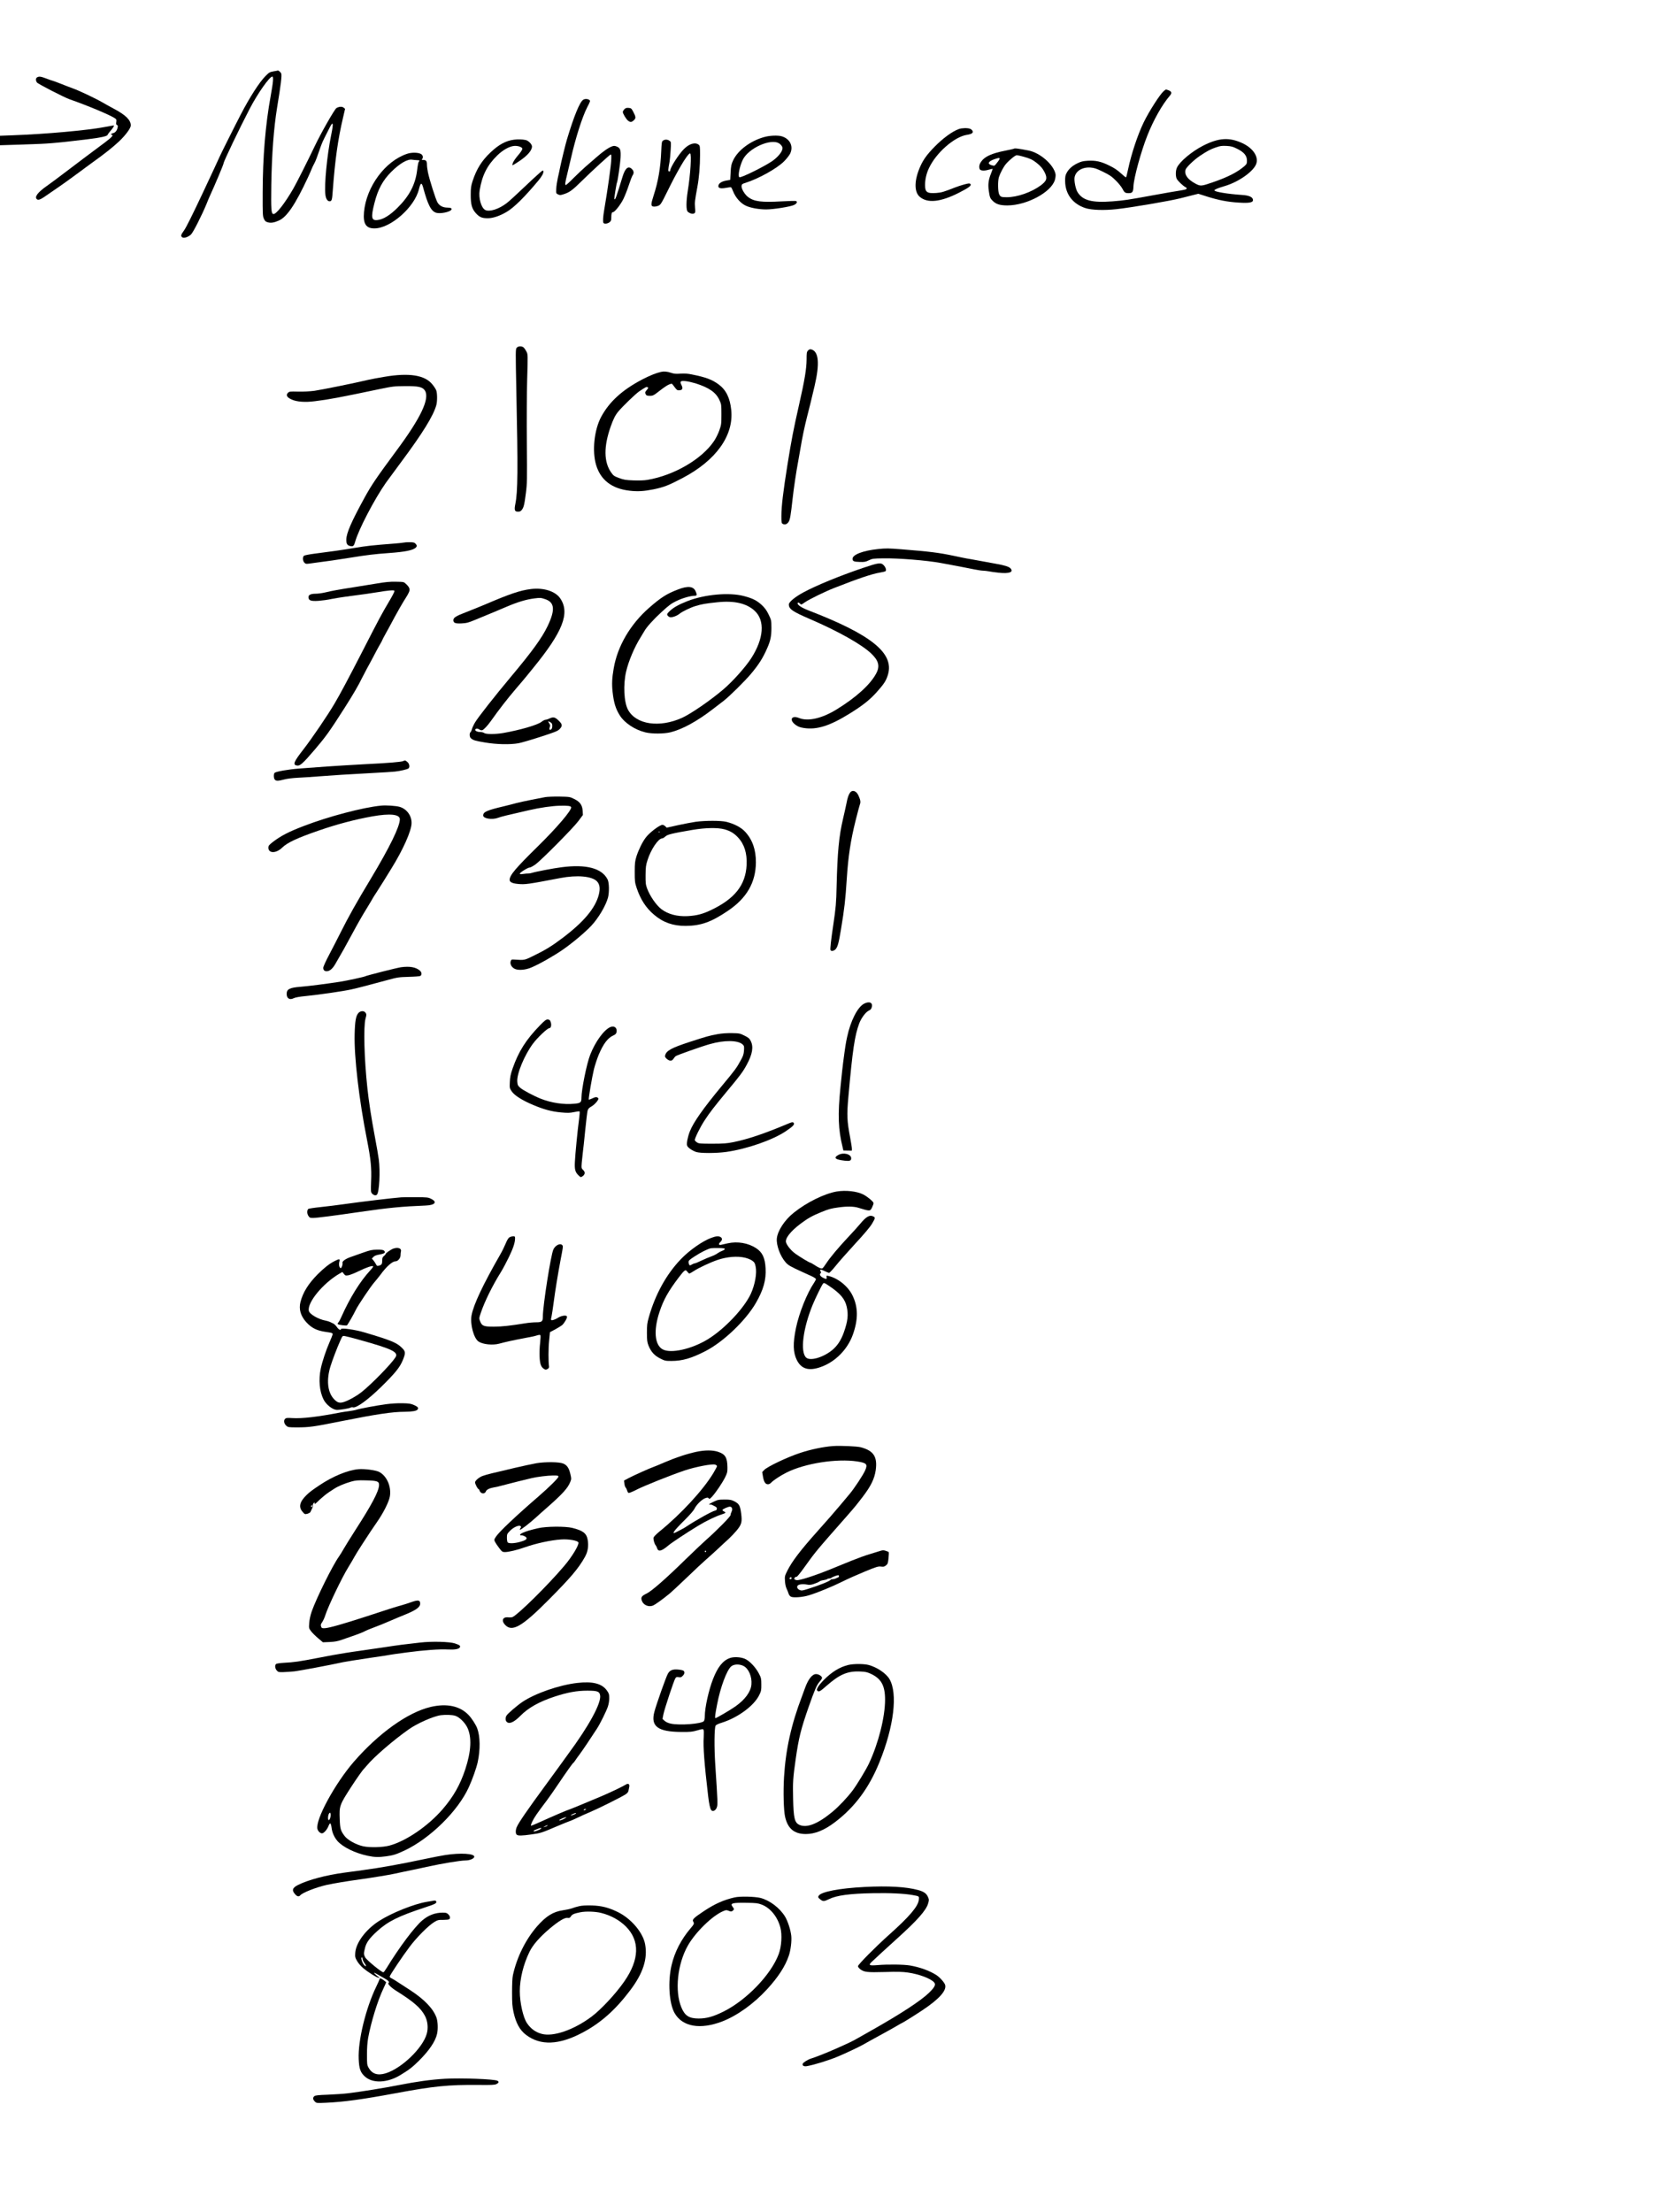 <?xml version="1.0" standalone="no"?>
<!DOCTYPE svg PUBLIC "-//W3C//DTD SVG 20010904//EN"
 "http://www.w3.org/TR/2001/REC-SVG-20010904/DTD/svg10.dtd">
<svg version="1.0" xmlns="http://www.w3.org/2000/svg"
 width="2448pt" height="3264pt" viewBox="0 0 2448 3264"
 preserveAspectRatio="xMidYMid meet">
<g transform="translate(0,3264) scale(0.1,-0.1)"
fill="#000000" stroke="none">
<path d="M4035 31587 c-55 -10 -65 -16 -120 -72 -88 -89 -229 -308 -360 -560
-73 -139 -315 -623 -315 -629 0 -3 -109 -236 -241 -518 -159 -338 -256 -533
-286 -572 -45 -61 -50 -81 -21 -99 24 -16 91 8 128 45 32 32 162 289 227 448
19 47 40 99 48 115 77 167 205 471 205 488 0 25 240 526 387 807 116 222 290
470 331 470 20 0 14 -77 -23 -281 -79 -431 -118 -908 -119 -1429 -1 -319 0
-349 18 -388 16 -34 26 -44 58 -52 46 -13 94 -5 163 26 118 51 243 237 428
634 24 52 50 111 57 130 7 19 24 53 36 75 20 35 38 83 101 265 8 25 30 74 48
110 19 36 48 96 67 133 64 132 74 106 34 -89 -60 -293 -102 -728 -85 -874 7
-63 31 -100 63 -100 31 1 37 20 46 156 34 458 77 762 152 1079 l30 129 -22 18
c-23 19 -68 16 -106 -7 -28 -18 -229 -370 -321 -564 -105 -220 -268 -543 -316
-626 -128 -221 -254 -381 -294 -373 -31 6 -35 68 -30 433 8 456 36 830 86
1140 55 332 72 472 61 500 -8 20 -41 48 -52 44 -2 -1 -30 -7 -63 -12z"/>
<path d="M548 31499 c-22 -12 -23 -47 -3 -76 15 -21 398 -218 480 -247 268
-94 598 -232 669 -280 25 -17 27 -23 22 -56 -5 -29 -2 -39 10 -44 12 -5 15
-14 10 -36 -9 -46 -34 -77 -66 -84 -28 -5 -43 -26 -20 -26 31 0 -3 -38 -102
-112 -62 -47 -201 -150 -308 -230 -107 -81 -251 -189 -320 -242 -69 -53 -173
-130 -231 -171 -134 -94 -184 -162 -144 -195 18 -15 47 -6 100 29 179 121 322
221 450 316 83 62 200 148 260 191 198 142 308 230 402 318 98 93 173 195 173
236 -1 79 -74 152 -247 244 -54 29 -131 71 -171 95 -104 60 -345 174 -432 205
-41 15 -125 47 -187 72 -61 24 -115 44 -120 44 -5 0 -44 14 -86 30 -83 32
-111 36 -139 19z"/>
<path d="M17171 31295 c-55 -47 -218 -301 -297 -465 -88 -184 -180 -460 -228
-688 -13 -63 -27 -116 -30 -119 -3 -3 -37 24 -76 60 -52 48 -99 79 -173 115
-123 60 -197 76 -316 70 -74 -5 -99 -11 -156 -39 -75 -37 -126 -83 -158 -144
-17 -32 -21 -57 -20 -120 2 -189 114 -336 301 -396 92 -29 274 -35 457 -15
214 23 793 122 945 161 30 8 101 26 158 40 l104 26 129 -41 c164 -52 300 -79
462 -89 167 -11 224 1 215 45 -7 39 -62 62 -166 68 -207 14 -402 46 -402 67 0
13 49 33 153 64 211 62 437 225 467 337 29 104 -55 223 -204 294 -196 92 -354
82 -586 -37 -165 -85 -341 -232 -383 -322 -21 -43 -22 -128 -3 -166 16 -30 90
-102 125 -120 44 -24 24 -38 -66 -51 -49 -7 -230 -38 -403 -70 -382 -70 -427
-77 -605 -91 -302 -23 -439 13 -515 136 -28 45 -52 164 -44 217 16 94 112 154
234 146 59 -5 87 -14 185 -62 97 -47 129 -69 189 -129 41 -40 85 -95 99 -123
28 -55 40 -64 91 -64 56 0 68 17 71 101 5 122 111 512 205 749 90 228 219 457
332 588 34 39 27 64 -23 81 -40 14 -32 15 -68 -14z m1086 -851 c100 -50 143
-102 143 -174 0 -43 -4 -51 -37 -81 -104 -90 -244 -162 -471 -240 -165 -57
-178 -58 -251 -19 -117 63 -166 130 -147 206 9 34 122 144 210 203 109 73 156
98 237 126 63 22 86 25 156 22 71 -4 94 -10 160 -43z"/>
<path d="M8607 31169 c-51 -30 -137 -239 -242 -589 -19 -62 -84 -328 -100
-409 -7 -36 -22 -107 -34 -157 -11 -50 -22 -122 -23 -159 -3 -68 -2 -70 26
-83 26 -13 36 -13 85 3 84 27 125 56 266 195 168 165 414 390 426 390 10 0 11
-8 9 -70 -3 -91 -51 -433 -105 -750 -17 -98 -21 -172 -11 -188 11 -19 61 -14
90 9 22 17 26 28 26 69 0 57 7 80 25 80 25 0 111 108 153 193 23 47 60 140 81
206 22 66 46 130 55 143 23 32 20 65 -9 93 -53 54 -100 16 -139 -113 -97 -317
-107 -344 -121 -330 -5 5 32 236 40 248 9 15 47 277 52 360 6 116 -3 145 -54
167 -32 13 -44 13 -73 3 -52 -19 -130 -73 -228 -159 -48 -42 -119 -103 -157
-136 -38 -33 -118 -108 -177 -167 -59 -60 -112 -108 -118 -108 -16 0 -12 32
19 158 16 64 41 171 56 237 66 294 167 610 238 749 49 94 50 99 32 112 -22 16
-63 18 -88 3z"/>
<path d="M9212 31027 c-12 -13 -22 -30 -22 -39 0 -24 49 -106 77 -128 34 -27
53 -25 86 6 33 30 31 49 -11 129 -25 46 -30 50 -67 53 -32 2 -45 -2 -63 -21z"/>
<path d="M1540 30765 c-258 -49 -861 -103 -1353 -121 l-187 -7 0 -70 0 -70
223 7 c394 13 420 14 557 25 74 6 189 18 255 26 66 8 181 21 255 30 187 22
291 45 297 64 3 9 16 27 28 41 48 55 77 100 64 99 -8 0 -70 -11 -139 -24z"/>
<path d="M14149 30736 c-97 -34 -237 -137 -360 -263 -107 -109 -161 -183 -206
-281 -93 -204 -98 -382 -11 -456 114 -98 306 -78 578 60 147 75 191 108 169
129 -12 12 -25 11 -89 -6 -41 -11 -102 -31 -135 -44 -165 -65 -204 -77 -276
-82 -140 -10 -169 10 -169 118 0 81 20 170 58 249 105 225 374 461 557 490 77
12 101 30 84 62 -6 10 -21 23 -35 28 -35 14 -122 12 -165 -4z"/>
<path d="M11285 30620 c-206 -54 -396 -195 -467 -346 -27 -58 -32 -82 -37
-177 l-6 -111 -63 -11 c-69 -13 -112 -44 -112 -82 0 -31 38 -39 116 -24 35 7
67 10 72 7 5 -3 17 -27 27 -53 38 -99 116 -187 199 -222 68 -30 190 -51 290
-51 109 0 360 40 413 66 41 20 54 48 28 58 -9 3 -105 1 -213 -5 -293 -17 -402
-3 -490 61 -51 37 -103 123 -100 165 3 27 9 32 58 47 195 62 465 212 570 318
36 36 76 87 89 113 53 109 -3 222 -128 257 -55 15 -168 11 -246 -10z m212 -96
c13 -8 30 -25 39 -39 13 -20 14 -30 4 -61 -16 -47 -79 -116 -150 -164 -126
-85 -459 -248 -480 -235 -25 15 2 156 49 255 81 172 414 323 538 244z"/>
<path d="M7585 30579 c-120 -15 -223 -71 -345 -186 -130 -122 -207 -244 -266
-423 -23 -72 -28 -102 -28 -200 -1 -146 17 -212 77 -277 53 -58 89 -73 175
-73 77 0 178 34 282 96 105 62 265 221 462 457 53 63 80 113 76 138 -3 21 -6
20 -55 -22 -29 -24 -137 -124 -240 -222 -103 -99 -213 -199 -245 -223 -116
-90 -256 -134 -318 -102 -60 32 -101 177 -82 291 36 220 111 368 258 512 79
78 172 132 244 141 55 7 123 -14 128 -39 2 -9 -16 -40 -40 -70 -70 -83 -96
-122 -104 -152 -8 -33 -10 -34 96 36 122 81 190 159 190 218 0 32 -53 87 -93
95 -51 11 -116 12 -172 5z"/>
<path d="M9784 30566 c-19 -14 -21 -28 -27 -158 -10 -244 -45 -447 -112 -652
-43 -132 -43 -160 1 -164 18 -2 48 4 68 12 33 14 44 30 134 213 97 195 110
219 200 378 61 106 121 187 135 182 24 -8 5 -312 -34 -552 -25 -157 -26 -286
-1 -308 30 -27 71 -38 94 -26 19 10 20 17 14 88 -6 76 -3 100 34 301 25 133
40 309 40 476 0 112 -2 133 -17 146 -51 44 -138 21 -219 -59 -77 -76 -204
-274 -204 -318 0 -8 -7 -15 -16 -15 -18 0 -17 23 6 145 5 28 12 104 16 171 7
119 7 121 -17 137 -29 21 -68 22 -95 3z"/>
<path d="M14959 30445 c-3 -2 -61 -15 -130 -29 -193 -38 -297 -85 -349 -158
-29 -39 -37 -78 -24 -112 9 -25 66 -30 129 -11 32 9 59 15 61 13 2 -2 -8 -32
-22 -66 -38 -95 -47 -159 -34 -253 14 -101 20 -116 62 -156 48 -47 107 -64
213 -64 287 1 648 195 701 377 9 33 13 67 9 87 -30 140 -228 313 -397 346
-153 30 -209 37 -219 26z m141 -116 c95 -26 134 -44 190 -87 63 -49 97 -89
126 -147 42 -87 30 -124 -61 -192 -136 -100 -345 -173 -499 -173 -80 0 -93 5
-112 42 -20 38 -22 199 -4 255 20 61 70 155 103 193 54 62 138 130 160 130 12
0 56 -9 97 -21z m-350 -30 c0 -6 -9 -23 -20 -37 -60 -78 -51 -72 -97 -60 -68
19 -52 56 37 88 64 22 80 24 80 9z"/>
<path d="M6008 30371 c-324 -107 -603 -485 -637 -861 -15 -171 29 -240 153
-240 238 0 592 311 657 576 25 101 41 108 63 27 70 -259 119 -352 195 -373 60
-16 192 10 219 43 18 21 -4 34 -58 34 -64 0 -116 27 -145 77 -26 45 -116 329
-140 441 -8 39 -15 90 -15 116 0 53 -13 69 -54 69 -23 0 -27 3 -18 12 20 20
14 56 -13 74 -38 25 -139 28 -207 5z m145 -94 c39 -1 44 -6 26 -24 -6 -6 -17
-62 -24 -124 -25 -210 -114 -381 -289 -554 -111 -110 -207 -170 -290 -181 -96
-14 -106 34 -51 249 51 203 123 336 248 461 123 123 239 191 307 180 19 -3 52
-6 73 -7z"/>
<path d="M7625 27510 c-18 -20 -18 -44 -6 -633 25 -1177 22 -1494 -15 -1674
-18 -90 -10 -113 41 -113 24 0 39 7 54 26 29 37 39 77 61 250 18 140 19 195
14 735 -3 325 -1 745 5 947 11 356 10 364 -10 403 -11 22 -29 49 -39 59 -27
27 -81 26 -105 0z"/>
<path d="M11923 27468 c-19 -21 -21 -35 -21 -133 -1 -136 -29 -307 -112 -671
-83 -367 -110 -507 -170 -879 -63 -393 -90 -617 -90 -757 0 -99 2 -108 21
-118 31 -17 65 -4 87 32 20 34 30 91 58 343 16 147 52 391 84 560 10 55 24
132 30 170 28 170 62 331 100 480 38 146 53 210 110 450 78 333 61 512 -50
540 -19 4 -31 0 -47 -17z"/>
<path d="M9755 27153 c-73 -16 -167 -54 -275 -110 -298 -156 -487 -328 -609
-553 -103 -192 -136 -505 -75 -710 66 -222 232 -350 494 -380 119 -14 207 -9
353 20 153 32 219 57 427 166 496 260 759 628 720 1005 -18 176 -75 294 -183
375 -98 73 -188 107 -397 149 -61 13 -109 16 -170 12 -69 -5 -96 -2 -140 13
-53 18 -102 23 -145 13z m505 -168 c203 -64 304 -134 356 -248 28 -60 29 -68
29 -212 0 -142 -2 -154 -31 -236 -17 -48 -51 -117 -77 -155 -178 -267 -588
-507 -982 -574 -43 -8 -124 -11 -205 -8 -118 4 -145 9 -215 35 -73 27 -83 34
-117 82 -109 155 -111 382 -7 677 39 110 67 167 110 219 65 79 257 264 313
302 97 64 102 67 120 60 16 -6 15 -10 -8 -38 -29 -34 -31 -42 -16 -70 8 -15
21 -19 60 -19 45 0 55 5 143 74 52 41 113 83 137 92 43 17 43 17 61 -7 60 -80
60 -80 98 -77 43 4 51 29 26 78 -27 52 -15 64 58 57 34 -3 100 -18 147 -32z"/>
<path d="M5670 27080 c-91 -15 -196 -35 -235 -44 -200 -48 -695 -148 -795
-162 -69 -9 -166 -14 -242 -12 -120 3 -129 2 -150 -19 -33 -34 -13 -68 59 -99
73 -33 197 -42 336 -24 207 25 367 55 947 177 202 42 225 45 385 46 200 2 262
-12 296 -67 72 -118 -61 -400 -418 -881 -300 -406 -371 -510 -476 -702 -194
-354 -267 -522 -267 -617 0 -59 14 -82 55 -92 45 -11 57 -2 75 61 49 178 284
629 455 873 22 31 119 163 215 292 329 442 485 695 529 855 15 56 14 179 -3
218 -7 18 -32 56 -55 84 -110 139 -343 176 -711 113z"/>
<path d="M5969 24636 c-2 -2 -69 -9 -149 -16 -334 -26 -391 -32 -593 -65 -214
-35 -326 -51 -585 -84 -78 -10 -149 -24 -157 -31 -22 -18 -19 -76 5 -100 24
-24 19 -24 150 -5 58 8 155 21 215 29 61 8 209 31 330 50 228 37 344 51 551
66 239 17 352 40 397 78 22 20 22 37 -3 62 -16 16 -33 20 -88 20 -38 0 -71 -2
-73 -4z"/>
<path d="M12955 24539 c-220 -23 -375 -82 -375 -144 0 -35 19 -44 105 -46 69
-3 88 1 135 24 52 25 66 27 215 29 216 4 637 -30 845 -68 162 -29 405 -76 497
-95 51 -10 108 -19 127 -19 19 0 56 -4 83 -9 26 -6 94 -15 150 -21 155 -17
225 9 174 64 -24 26 -88 46 -226 70 -49 9 -153 27 -230 42 -77 14 -162 30
-190 34 -27 5 -113 22 -190 39 -224 47 -355 63 -765 96 -201 16 -235 17 -355
4z"/>
<path d="M12730 24259 c-340 -115 -688 -258 -878 -361 -123 -67 -212 -141
-212 -176 0 -68 52 -104 314 -217 413 -178 755 -370 898 -504 113 -106 135
-188 78 -296 -87 -165 -295 -354 -588 -534 -215 -132 -420 -178 -551 -125
-113 46 -151 -30 -50 -102 34 -25 63 -36 120 -45 193 -30 385 31 682 216 188
117 290 198 391 310 110 123 141 170 168 259 96 317 -240 590 -1165 947 -102
39 -167 80 -167 105 0 18 15 18 34 -1 19 -20 16 -21 77 21 66 45 300 159 429
209 359 141 561 209 675 227 39 7 75 15 81 20 17 13 5 55 -26 88 -41 43 -74
39 -310 -41z"/>
<path d="M5555 24030 c-93 -15 -246 -40 -340 -55 -212 -33 -307 -50 -412 -75
-45 -11 -111 -20 -145 -20 -77 0 -111 -19 -106 -58 5 -43 39 -54 148 -47 52 4
136 15 185 26 50 10 140 25 200 33 263 34 426 58 502 71 46 9 117 18 158 22
65 5 75 4 75 -10 0 -9 -28 -65 -63 -124 -139 -237 -141 -240 -422 -788 -194
-377 -317 -608 -398 -745 -107 -181 -327 -504 -454 -669 -144 -185 -164 -230
-111 -244 52 -14 86 15 277 238 156 183 217 267 436 611 121 189 207 337 254
435 23 46 57 111 75 144 19 33 60 110 92 170 31 61 74 140 95 177 22 36 39 69
39 72 0 3 23 48 51 98 29 51 68 124 88 161 41 77 43 82 125 227 33 57 72 123
88 146 16 23 35 59 43 78 18 43 8 71 -45 121 -31 30 -33 30 -148 32 -90 2
-157 -5 -287 -27z"/>
<path d="M10000 23941 c-164 -63 -248 -117 -422 -269 -277 -243 -466 -565
-522 -892 -25 -143 -29 -230 -17 -345 18 -164 45 -252 107 -351 72 -113 224
-213 379 -250 96 -23 270 -22 366 1 174 42 393 161 629 343 52 40 124 95 160
123 83 64 311 290 399 394 119 142 179 236 245 389 45 102 59 172 59 293 -1
110 -1 113 -41 196 -31 64 -56 97 -101 140 -74 68 -136 99 -266 133 -216 57
-577 24 -831 -75 -128 -50 -206 -94 -262 -147 -38 -37 -42 -45 -33 -63 7 -11
23 -24 37 -27 30 -8 104 19 142 51 39 32 156 89 234 113 87 27 153 39 322 56
249 27 432 -15 552 -126 155 -143 135 -411 -51 -700 -86 -133 -277 -346 -414
-462 -192 -163 -475 -357 -606 -417 -335 -151 -679 -100 -798 119 -60 111 -73
370 -28 563 36 156 123 360 211 501 22 35 47 77 56 93 34 62 133 172 257 286
107 98 142 125 221 163 88 42 206 76 269 76 31 0 34 14 13 63 -32 78 -115 87
-266 28z"/>
<path d="M7835 23949 c-158 -19 -312 -71 -680 -229 -66 -28 -190 -78 -275
-111 -152 -58 -190 -82 -190 -119 0 -41 27 -52 119 -48 75 4 100 10 201 52
258 106 341 141 470 196 162 69 283 105 406 121 86 11 96 10 158 -11 141 -47
151 -157 37 -397 -85 -176 -224 -369 -545 -752 -232 -277 -480 -592 -527 -671
-21 -36 -41 -80 -45 -98 -4 -17 -13 -37 -20 -43 -20 -16 -17 -73 4 -91 34 -30
64 -39 209 -63 170 -29 370 -33 494 -11 42 8 188 50 325 95 217 70 254 85 282
114 45 47 42 72 -19 129 -54 51 -75 54 -143 22 -16 -8 -38 -14 -49 -14 -10 0
-37 -14 -58 -31 -58 -46 -314 -120 -563 -164 -116 -20 -255 -20 -282 0 -10 8
-37 15 -60 15 -44 0 -81 20 -70 38 10 16 37 15 63 -3 12 -9 29 -12 40 -8 24 8
78 67 128 137 116 164 239 323 362 467 76 89 152 178 168 199 17 20 57 70 90
111 442 541 548 814 402 1030 -71 105 -244 161 -432 138z m307 -1983 c13 -19
9 -73 -7 -86 -23 -19 -35 -4 -23 30 8 24 7 35 -6 55 -9 13 -16 27 -16 30 0 8
44 -16 52 -29z"/>
<path d="M5950 21411 c-24 -13 -224 -30 -560 -46 -173 -9 -432 -25 -575 -35
-143 -11 -325 -24 -405 -30 -149 -11 -334 -43 -357 -62 -18 -15 -16 -83 3
-102 20 -21 48 -20 136 3 44 12 127 22 208 26 74 3 216 13 316 21 207 16 396
28 784 49 151 8 300 17 330 21 74 8 182 33 197 46 22 18 15 67 -13 93 -29 27
-40 29 -64 16z"/>
<path d="M12542 20943 c-22 -32 -36 -74 -52 -158 -6 -33 -29 -134 -50 -225
-61 -258 -83 -495 -95 -995 -5 -246 -12 -320 -49 -570 -34 -225 -49 -362 -41
-374 11 -19 51 -12 73 12 32 34 48 91 81 292 52 313 66 439 86 750 21 328 57
565 129 854 30 119 59 229 65 244 13 33 8 64 -21 128 -31 71 -91 91 -126 42z"/>
<path d="M8045 20879 c-27 -6 -120 -24 -205 -40 -85 -17 -184 -38 -220 -48
-36 -10 -117 -31 -180 -46 -258 -61 -310 -84 -310 -137 0 -46 132 -67 220 -34
41 16 129 38 451 111 167 39 345 64 459 67 121 3 164 -3 168 -23 8 -44 -212
-302 -492 -577 -327 -321 -415 -425 -416 -493 0 -34 39 -53 123 -61 107 -10
144 -5 625 87 247 47 464 28 539 -47 43 -44 52 -106 29 -198 -51 -199 -222
-403 -536 -640 -155 -117 -252 -177 -429 -263 -134 -66 -132 -65 -281 -55 -41
3 -45 1 -54 -24 -14 -40 12 -90 60 -113 53 -25 158 -17 244 20 113 47 320 164
459 259 136 93 336 260 426 357 105 112 214 296 246 414 21 78 18 222 -5 268
-83 167 -316 229 -681 181 -121 -15 -384 -66 -440 -84 -16 -5 -39 -9 -50 -8
-11 1 -44 -2 -72 -6 -37 -6 -53 -4 -53 3 0 17 119 91 145 91 13 0 51 21 86 46
92 67 553 533 633 639 l67 90 -3 60 c-6 87 -39 134 -124 176 -66 33 -69 33
-223 36 -86 1 -178 -3 -206 -8z"/>
<path d="M5620 20753 c-260 -25 -775 -160 -1137 -300 -226 -86 -346 -149 -466
-243 -48 -38 -57 -50 -57 -77 0 -86 114 -87 203 0 78 76 224 144 547 255 269
93 533 162 785 207 262 46 405 31 405 -43 0 -106 -149 -412 -432 -883 -206
-342 -328 -558 -448 -799 -40 -80 -113 -221 -161 -313 -50 -93 -89 -180 -89
-196 0 -34 17 -51 50 -51 44 0 87 36 128 107 96 164 153 266 267 478 56 105
143 257 194 338 50 82 91 151 91 153 0 2 29 48 64 101 35 54 81 127 103 163
22 36 70 115 108 175 171 275 297 557 298 670 2 110 -71 209 -175 240 -55 16
-200 26 -278 18z"/>
<path d="M10267 20515 c-53 -8 -172 -30 -263 -50 l-166 -37 -22 21 c-12 12
-30 21 -40 21 -42 0 -193 -115 -248 -189 -50 -66 -105 -179 -136 -275 -22 -72
-26 -98 -26 -231 0 -139 2 -156 28 -235 57 -171 138 -296 258 -397 134 -114
280 -165 466 -164 226 2 377 56 624 223 277 187 409 417 412 713 1 186 -50
334 -157 451 -58 65 -162 119 -278 148 -80 20 -309 20 -452 1z m423 -111 c85
-24 141 -57 198 -118 95 -100 137 -234 129 -406 -14 -299 -175 -502 -530 -670
-124 -58 -206 -79 -340 -87 -154 -8 -290 28 -389 104 -75 58 -167 191 -209
303 -21 58 -24 80 -23 200 1 117 5 146 29 220 50 159 160 320 216 320 10 0 31
13 47 28 30 29 98 46 398 97 193 33 373 36 474 9z m-953 -40 c-3 -3 -12 -4
-19 -1 -8 3 -5 6 6 6 11 1 17 -2 13 -5z"/>
<path d="M5917 18369 c-58 -8 -507 -122 -526 -133 -15 -10 -277 -66 -373 -81
-222 -34 -459 -64 -580 -74 -165 -13 -208 -35 -208 -106 0 -66 44 -93 102 -64
26 13 85 24 190 34 191 19 541 70 659 96 92 20 284 70 544 141 139 38 161 41
303 45 85 2 162 8 173 13 26 14 24 52 -3 77 -59 53 -150 70 -281 52z"/>
<path d="M12748 17830 c-94 -50 -198 -254 -248 -490 -19 -86 -28 -142 -59
-380 -6 -41 -23 -199 -38 -350 -43 -421 -35 -631 31 -899 l11 -46 63 -1 62 -1
0 31 c0 17 -12 90 -25 161 -47 248 -51 330 -26 605 62 696 93 901 160 1081 30
79 95 166 139 187 29 13 39 25 46 54 17 67 -38 89 -116 48z"/>
<path d="M5290 17695 c-38 -41 -52 -115 -57 -315 -9 -329 65 -966 181 -1550
57 -291 71 -423 62 -621 -5 -141 -4 -159 12 -177 24 -28 57 -36 74 -18 35 35
51 345 27 521 -5 44 -32 197 -59 341 -49 259 -89 518 -109 709 -47 435 -59
907 -28 1024 16 58 16 66 2 87 -21 33 -73 33 -105 -1z"/>
<path d="M7969 17513 c-206 -211 -317 -386 -405 -638 -30 -87 -38 -128 -41
-200 -4 -88 -4 -91 29 -139 40 -59 155 -132 318 -200 154 -65 268 -96 407
-109 103 -9 132 -8 195 5 40 9 76 13 80 10 4 -4 1 -54 -7 -112 -21 -151 -57
-519 -62 -631 -6 -114 4 -152 52 -199 33 -32 35 -33 59 -16 40 26 44 63 11 93
-26 25 -27 28 -21 107 4 44 11 113 16 151 6 39 21 185 35 325 14 140 30 271
35 291 8 30 21 43 60 66 44 25 100 89 100 113 0 5 -8 14 -18 19 -14 7 -32 4
-69 -14 -28 -13 -53 -22 -55 -19 -7 7 48 334 76 448 15 60 47 157 71 215 68
161 134 247 212 282 29 12 44 26 49 44 17 66 -28 107 -90 81 -93 -39 -221
-214 -297 -408 -51 -129 -129 -514 -129 -634 0 -70 -13 -81 -107 -89 -154 -15
-336 12 -493 74 -99 39 -262 125 -303 161 -36 32 -40 42 -44 90 -10 114 104
390 231 561 64 87 214 229 241 229 25 0 36 45 22 87 -10 32 -17 38 -42 41 -26
2 -41 -9 -116 -85z"/>
<path d="M10585 17381 c-120 -22 -165 -35 -405 -113 -273 -89 -348 -130 -365
-199 -5 -21 0 -31 25 -53 41 -34 75 -34 97 2 10 15 25 32 33 39 19 15 383 144
505 178 214 61 415 59 484 -6 21 -20 23 -28 19 -90 -4 -55 -13 -81 -47 -142
-61 -113 -83 -143 -282 -382 -272 -328 -417 -534 -469 -666 -33 -84 -52 -182
-41 -212 12 -30 67 -69 131 -93 60 -21 295 -21 447 0 304 43 683 175 876 304
112 75 139 105 116 127 -12 12 -26 9 -99 -22 -336 -141 -580 -223 -790 -265
-96 -19 -148 -23 -310 -23 -172 0 -199 2 -223 18 -16 10 -31 25 -34 33 -7 20
74 186 143 292 76 117 147 208 335 435 188 225 233 285 288 388 84 155 102
263 59 349 -19 38 -34 51 -93 80 -66 33 -75 35 -185 37 -77 1 -148 -4 -215
-16z"/>
<path d="M12368 15598 c-72 -42 -44 -67 94 -83 77 -9 98 -1 98 35 0 63 -116
92 -192 48z"/>
<path d="M12347 15060 c-181 -31 -442 -159 -633 -312 -135 -107 -239 -265
-251 -380 -10 -99 50 -263 129 -352 38 -44 71 -63 258 -148 30 -14 85 -39 123
-56 37 -17 67 -37 67 -44 0 -7 -12 -31 -26 -52 -105 -154 -223 -448 -269 -671
-47 -228 -43 -360 14 -474 66 -130 176 -162 348 -102 217 75 400 260 479 483
79 223 77 404 -7 575 -66 136 -217 257 -359 288 -25 6 -27 4 -23 -19 6 -32 -5
-33 -57 -6 -39 20 -53 51 -30 65 7 4 6 13 -1 26 -17 33 -2 35 57 6 30 -15 61
-27 68 -27 8 0 49 44 93 98 43 55 172 201 288 327 138 149 224 252 252 299 48
81 50 91 24 106 -57 30 -106 4 -200 -109 -33 -40 -114 -130 -180 -199 -143
-153 -264 -297 -321 -385 -23 -36 -48 -68 -56 -71 -18 -7 -54 9 -119 52 -27
17 -53 32 -58 32 -13 0 -143 78 -214 128 -62 43 -123 114 -143 167 -22 57 60
164 212 279 108 81 175 119 311 174 102 42 143 53 247 67 125 18 228 16 293
-4 175 -54 177 -54 205 4 12 25 22 53 22 63 0 22 -89 96 -153 129 -94 47 -257
65 -390 43z m-104 -1399 c157 -106 226 -188 251 -301 27 -119 16 -215 -44
-383 -41 -113 -94 -193 -168 -255 -134 -111 -328 -167 -387 -112 -90 84 -46
433 99 784 38 92 131 282 148 304 16 19 23 16 101 -37z"/>
<path d="M5920 14974 c-120 -9 -570 -62 -860 -103 -80 -12 -225 -29 -323 -40
-98 -10 -183 -23 -188 -28 -20 -20 -20 -68 0 -100 19 -30 25 -33 70 -33 56 0
304 32 701 90 413 60 611 79 960 93 137 5 177 51 85 97 -47 24 -60 25 -220 26
-93 1 -195 0 -225 -2z"/>
<path d="M7520 14385 c-18 -9 -36 -38 -59 -94 -18 -44 -53 -115 -78 -158 -255
-444 -396 -742 -425 -901 -24 -128 33 -340 104 -386 65 -43 212 -57 308 -30
88 24 204 50 365 80 83 15 168 33 189 41 25 8 43 10 49 4 6 -6 4 -49 -3 -113
-7 -57 -11 -149 -8 -204 5 -108 20 -152 64 -181 24 -15 29 -15 53 -2 19 11 25
22 22 40 -10 71 -10 269 2 379 l12 125 80 42 c43 24 90 53 103 65 35 34 75
106 68 124 -9 24 -82 13 -134 -20 -23 -15 -56 -29 -72 -33 -34 -6 -35 -2 -20
62 5 22 18 112 30 200 21 163 64 427 101 622 38 195 39 206 27 220 -29 36
-102 2 -132 -61 -38 -79 -156 -832 -156 -993 0 -71 -14 -83 -101 -83 -38 0
-108 -6 -156 -14 -230 -37 -348 -50 -463 -50 -151 -1 -179 10 -205 78 -17 44
-17 46 10 127 56 166 173 404 298 603 27 44 80 143 117 220 65 135 90 213 90
276 0 26 -4 30 -27 30 -16 -1 -39 -7 -53 -15z"/>
<path d="M10495 14376 c-128 -47 -320 -181 -446 -312 -216 -224 -380 -522
-475 -859 -25 -87 -28 -117 -28 -230 0 -109 4 -139 22 -185 37 -93 87 -150
171 -192 70 -36 79 -38 168 -38 162 0 296 39 504 146 266 137 595 453 744 712
111 193 151 339 142 507 -8 158 -48 240 -143 301 -117 75 -271 101 -414 70
-41 -9 -87 -19 -102 -23 -34 -7 -38 15 -9 41 29 27 32 54 8 71 -29 21 -71 18
-142 -9z m200 -164 c0 -8 -17 -20 -38 -27 -20 -7 -52 -24 -70 -37 -17 -14 -59
-34 -92 -46 -33 -11 -98 -39 -144 -61 -47 -23 -91 -41 -99 -41 -8 0 -27 -8
-43 -17 -26 -16 -31 -16 -39 -3 -5 8 -10 26 -10 40 0 20 17 36 89 82 89 59
196 112 241 121 14 2 66 4 115 3 68 -1 90 -4 90 -14z m295 -128 c40 -9 85 -27
109 -44 34 -25 41 -37 51 -87 21 -97 -9 -264 -69 -398 -99 -217 -391 -526
-641 -678 -238 -144 -542 -211 -662 -146 -118 65 -137 282 -46 554 59 178 130
305 285 509 86 112 98 120 124 84 12 -16 25 -28 31 -28 6 0 35 16 64 35 74 49
242 128 354 166 136 46 288 59 400 33z"/>
<path d="M5805 14218 c-37 -13 -115 -68 -115 -81 0 -5 -11 -18 -25 -29 -20
-16 -25 -28 -25 -68 0 -51 -9 -64 -52 -75 -23 -6 -29 -2 -43 27 -10 18 -27 43
-38 56 l-20 22 22 24 c17 18 43 28 93 37 74 13 92 29 65 56 -12 12 -36 15
-101 15 -74 -1 -102 -6 -203 -42 -65 -23 -150 -53 -190 -67 -77 -27 -128 -65
-119 -88 6 -18 -13 -75 -25 -75 -21 0 -33 50 -22 91 13 48 4 50 -69 13 -77
-39 -152 -98 -248 -193 -140 -141 -219 -268 -256 -410 -27 -108 2 -208 88
-302 77 -83 154 -122 283 -140 99 -14 108 -17 102 -42 -3 -12 -23 -62 -45
-112 -49 -110 -107 -284 -128 -385 -36 -166 -20 -340 41 -460 38 -75 132 -149
193 -152 41 -2 180 20 203 33 11 6 27 8 35 5 46 -18 216 104 411 294 211 206
285 297 328 405 43 107 41 127 -23 187 -74 70 -163 106 -537 217 -141 43 -355
73 -355 50 0 -23 -33 -6 -58 30 -15 22 -38 45 -52 52 -14 6 -36 17 -50 24 -14
7 -43 16 -65 20 -109 20 -239 96 -248 145 -25 122 208 405 450 547 l45 26 22
-28 c21 -26 26 -27 66 -21 23 4 93 31 154 61 113 55 200 85 212 72 4 -4 -13
-28 -37 -54 -156 -168 -307 -412 -434 -698 -14 -32 -33 -68 -43 -78 -13 -15
-14 -20 -3 -26 16 -10 119 -23 130 -16 10 6 100 162 132 230 32 67 222 349
273 406 23 26 64 77 92 114 87 119 173 195 219 195 36 0 75 46 75 88 0 20 3
46 6 58 12 45 -43 66 -111 42z m-510 -1344 c493 -137 590 -183 540 -261 -64
-100 -350 -393 -498 -511 -82 -65 -210 -135 -278 -152 -56 -14 -88 -1 -138 55
-88 101 -105 275 -46 471 30 98 100 281 148 387 31 69 31 69 66 64 20 -3 113
-27 206 -53z"/>
<path d="M5690 11921 c-143 -20 -384 -65 -435 -82 -16 -6 -64 -14 -105 -20
-41 -5 -95 -13 -120 -18 -345 -67 -573 -93 -717 -84 -77 5 -91 3 -107 -12 -24
-24 -15 -73 20 -102 23 -21 34 -23 157 -23 179 0 246 9 647 90 526 105 761
140 939 140 114 1 179 12 193 34 16 24 6 38 -49 64 -51 22 -73 26 -173 28 -70
2 -168 -4 -250 -15z"/>
<path d="M12290 11304 c-137 -10 -322 -48 -480 -100 -190 -62 -487 -203 -534
-253 l-29 -31 12 -71 c14 -77 36 -109 74 -109 13 0 32 10 43 21 33 37 136 105
229 152 274 137 741 210 1045 164 139 -22 156 -40 116 -132 -31 -70 -162 -268
-231 -350 -28 -33 -87 -103 -130 -155 -90 -107 -185 -217 -349 -400 -243 -272
-367 -434 -437 -573 -39 -78 -41 -85 -36 -154 2 -45 12 -89 25 -115 11 -24 24
-56 29 -73 4 -16 20 -36 33 -43 35 -18 170 -9 262 19 119 35 344 127 493 201
77 39 228 106 335 150 174 72 199 79 240 74 37 -5 50 -2 73 17 26 20 30 32 38
106 5 47 6 88 2 92 -5 3 -25 12 -45 18 -30 10 -45 9 -80 -2 -24 -8 -92 -29
-152 -47 -60 -17 -181 -61 -270 -97 -89 -36 -224 -92 -302 -123 -238 -97 -469
-172 -509 -164 -19 3 -35 12 -35 18 0 17 20 35 34 31 6 -2 52 52 101 121 190
264 168 237 650 785 102 116 133 154 221 269 125 163 177 270 196 398 27 198
-30 287 -219 338 -58 15 -301 26 -413 18z m90 -1919 c0 -9 -8 -18 -17 -21 -10
-3 -26 -10 -35 -15 -10 -5 -29 -9 -42 -9 -13 0 -26 -3 -28 -7 -8 -20 -161 -82
-340 -138 -76 -24 -91 -26 -117 -15 -34 14 -48 44 -31 65 16 20 77 27 135 16
41 -8 61 -6 110 11 33 11 67 26 76 34 8 8 37 17 63 20 25 4 49 11 52 15 3 5
15 9 28 9 12 0 26 4 32 9 10 11 80 38 102 40 6 0 12 -6 12 -14z m-700 -30 c0
-8 -7 -15 -15 -15 -16 0 -20 12 -8 23 11 12 23 8 23 -8z"/>
<path d="M10275 11219 c-137 -29 -303 -84 -464 -153 -81 -35 -157 -67 -171
-71 -44 -14 -293 -126 -363 -163 l-69 -37 5 -43 c2 -24 11 -51 19 -60 9 -9 18
-30 22 -45 4 -15 13 -31 22 -34 8 -3 58 17 112 45 109 57 507 216 714 286 161
54 411 102 452 86 14 -5 26 -15 26 -22 0 -7 -24 -53 -54 -103 -150 -249 -477
-604 -794 -861 -45 -37 -85 -77 -88 -90 -6 -25 11 -90 31 -114 7 -8 17 -28 22
-45 17 -54 66 -42 166 43 48 41 269 187 437 289 118 72 255 138 347 168 63 20
70 28 38 43 -14 7 -25 16 -25 22 0 13 83 50 110 50 31 0 44 -35 26 -72 -9 -17
-16 -40 -16 -52 0 -22 -197 -222 -370 -375 -52 -46 -185 -173 -295 -280 -289
-283 -497 -465 -572 -502 -75 -36 -89 -56 -73 -104 21 -65 98 -100 163 -75 34
14 141 90 242 173 33 27 152 138 265 246 113 109 237 225 277 259 39 34 119
106 176 159 57 54 129 121 160 148 30 28 82 82 115 121 76 92 85 126 68 257
-15 114 -30 140 -102 177 -42 21 -62 25 -144 25 -89 -1 -100 -3 -170 -37 -48
-24 -67 -37 -52 -38 12 0 23 1 25 1 1 1 21 -8 45 -20 34 -17 43 -27 40 -44 -2
-14 -11 -23 -26 -25 -39 -6 -280 -140 -420 -233 -23 -16 -57 -36 -75 -44 -17
-9 -48 -24 -67 -35 -94 -52 -58 4 115 175 74 73 129 137 143 165 28 59 109
138 158 155 34 12 40 12 51 -2 11 -14 17 -11 53 28 55 61 151 203 191 285 30
61 34 77 33 144 -2 145 -32 194 -137 229 -78 27 -198 27 -322 0z m145 -1469
c0 -5 -4 -10 -10 -10 -5 0 -10 5 -10 10 0 6 5 10 10 10 6 0 10 -4 10 -10z"/>
<path d="M7915 11051 c-60 -11 -207 -42 -325 -70 -118 -29 -264 -63 -325 -77
-60 -14 -128 -34 -150 -43 -55 -24 -105 -69 -105 -93 0 -23 39 -98 51 -98 4 0
11 -9 14 -20 16 -51 78 -60 95 -14 10 26 56 48 121 59 24 3 82 17 129 30 47
13 153 40 235 60 83 20 168 40 190 46 71 18 238 39 318 39 67 0 77 -2 77 -17
0 -21 -136 -155 -295 -293 -328 -283 -582 -523 -626 -592 -30 -46 -30 -47 -13
-80 9 -18 37 -59 61 -90 41 -54 47 -58 86 -58 54 1 179 30 290 70 172 60 384
106 537 116 110 8 244 -16 255 -44 13 -33 -95 -213 -210 -347 -237 -280 -666
-704 -760 -753 -11 -5 -41 -8 -66 -5 -81 9 -105 -48 -46 -111 104 -110 248
-28 641 368 331 333 445 468 538 636 43 77 56 163 39 255 -17 93 -70 133 -228
172 -102 25 -388 23 -503 -5 -113 -26 -176 -45 -228 -68 -42 -19 -52 -41 -16
-37 25 2 74 -25 74 -41 0 -22 -24 -36 -97 -56 -76 -22 -163 -26 -181 -8 -7 7
-12 37 -12 69 0 54 2 58 48 105 52 53 133 87 154 66 8 -8 8 -15 -1 -26 -7 -9
-11 -20 -9 -26 4 -12 145 97 239 183 31 29 105 95 165 147 226 199 305 286
340 378 16 40 16 47 -1 118 -20 85 -49 127 -104 150 -58 25 -262 27 -396 5z"/>
<path d="M5290 10963 c-158 -14 -380 -105 -576 -237 -106 -71 -144 -99 -186
-140 -106 -101 -126 -180 -64 -251 32 -38 35 -39 71 -30 21 6 41 17 45 25 4 8
15 32 25 53 10 20 15 40 12 43 -8 8 11 44 23 44 5 0 7 -8 3 -17 -3 -10 12 0
34 22 53 53 139 125 179 150 17 11 51 33 75 49 56 37 153 78 251 106 66 18 98
21 215 18 172 -4 199 -14 196 -74 -6 -93 -108 -286 -349 -659 -78 -122 -156
-248 -174 -280 -18 -33 -48 -82 -67 -109 -95 -132 -332 -611 -403 -811 -20
-59 -33 -118 -37 -170 -6 -79 -5 -80 28 -124 19 -25 66 -71 104 -103 l70 -59
100 4 c78 4 118 11 185 35 47 16 131 46 187 65 57 20 120 45 140 56 21 12 85
39 143 60 58 21 159 62 225 91 66 29 169 72 229 96 165 67 226 111 226 164 0
52 -29 57 -129 22 -47 -17 -113 -38 -146 -47 -82 -22 -202 -60 -520 -165 -334
-109 -552 -171 -612 -173 -42 -2 -47 1 -55 25 -8 22 -5 34 17 65 14 21 35 67
46 103 39 125 246 558 341 710 36 58 75 125 88 150 13 25 66 110 118 190 52
80 107 163 121 185 14 22 56 83 92 135 97 139 178 300 192 382 24 144 -46 303
-159 361 -51 26 -214 47 -304 40z m-680 -542 c0 -6 -4 -13 -10 -16 -5 -3 -10
1 -10 9 0 9 5 16 10 16 6 0 10 -4 10 -9z"/>
<path d="M6200 8405 c-250 -28 -304 -35 -535 -70 -132 -19 -289 -42 -350 -51
-121 -16 -331 -50 -410 -65 -27 -5 -120 -22 -205 -39 -290 -56 -359 -66 -514
-74 -54 -3 -105 -11 -112 -17 -21 -18 -17 -65 9 -95 22 -25 28 -27 98 -25 41
1 114 6 163 11 78 9 525 93 721 136 38 8 207 35 375 60 168 24 312 46 320 49
8 2 116 18 240 34 256 34 486 51 610 44 98 -5 158 5 174 29 15 24 1 36 -71 60
-75 26 -343 33 -513 13z"/>
<path d="M10769 8176 c-103 -37 -178 -131 -248 -310 -63 -162 -121 -422 -121
-547 0 -30 -6 -63 -13 -72 -30 -42 -359 -67 -490 -38 -37 8 -70 23 -90 41
l-31 28 13 68 c17 83 154 496 176 531 13 20 21 23 50 17 28 -5 38 -2 59 20 29
28 33 57 12 75 -7 6 -40 14 -73 17 -84 9 -127 -7 -157 -59 -27 -45 -173 -459
-201 -567 -55 -213 53 -292 400 -294 131 -1 161 2 233 23 71 21 85 22 93 10 5
-8 6 -57 3 -109 -10 -146 9 -390 66 -875 13 -110 28 -179 44 -201 23 -30 68
-8 84 41 14 42 13 70 -24 635 -16 245 -14 533 5 568 7 13 40 29 93 45 237 75
474 249 551 407 29 59 32 73 31 157 0 83 -3 98 -33 156 -50 98 -146 199 -216
225 -65 25 -159 29 -216 8z m202 -116 c76 -39 127 -158 117 -273 -9 -107 -92
-222 -236 -324 -70 -50 -280 -173 -295 -173 -11 0 -5 51 24 200 49 256 143
508 209 564 41 34 121 36 181 6z"/>
<path d="M12519 8075 c-128 -31 -244 -102 -362 -221 -38 -38 -78 -86 -89 -108
-17 -34 -18 -40 -5 -53 20 -20 41 -8 137 77 189 166 308 216 491 208 79 -3
105 -9 159 -34 154 -72 210 -174 210 -382 0 -257 -98 -644 -238 -942 -41 -88
-175 -309 -239 -395 -76 -102 -204 -238 -302 -319 -215 -178 -378 -241 -487
-190 -69 33 -85 99 -91 389 -6 235 -1 307 38 580 45 314 76 440 193 775 86
245 118 319 157 364 22 24 39 51 39 59 0 25 -49 57 -88 57 -57 0 -116 -75
-163 -205 -9 -27 -30 -81 -44 -120 -160 -419 -241 -784 -266 -1195 -13 -216
-6 -486 15 -583 39 -177 135 -257 307 -257 135 0 275 57 431 176 293 223 502
505 655 884 214 527 272 1014 148 1226 -50 85 -185 176 -310 209 -72 18 -219
18 -296 0z"/>
<path d="M8517 7809 c-266 -30 -624 -155 -810 -281 -77 -52 -219 -174 -234
-202 -17 -30 -16 -72 3 -90 38 -39 109 -7 204 89 115 117 276 208 505 283 188
62 327 87 480 87 150 0 180 -11 190 -67 21 -114 -164 -453 -475 -873 -36 -49
-95 -130 -130 -180 -35 -49 -126 -174 -202 -277 -260 -354 -398 -554 -423
-616 -19 -44 -19 -96 0 -112 21 -17 73 -16 217 4 137 19 149 23 373 119 83 35
168 70 190 77 22 7 74 30 115 50 41 21 125 58 185 83 117 49 452 216 522 260
29 18 43 35 47 57 3 16 9 44 12 60 7 35 -17 51 -47 32 -49 -31 -250 -127 -389
-185 -209 -88 -449 -187 -455 -187 -11 0 -276 -114 -413 -177 -78 -36 -145
-63 -148 -60 -3 3 6 32 22 64 26 56 70 120 216 313 36 49 110 153 162 232 117
174 219 318 226 318 3 0 16 17 30 38 13 20 43 62 66 92 36 48 157 227 252 374
48 74 136 252 161 324 13 38 21 87 21 126 0 56 -4 70 -33 111 -72 105 -212
141 -440 114z m123 -1869 c-20 -13 -33 -13 -25 0 3 6 14 10 23 10 15 0 15 -2
2 -10z m-140 -55 c0 -7 -72 -36 -78 -31 -2 3 11 12 29 20 37 16 49 19 49 11z
m-165 -74 c-36 -23 -96 -40 -80 -23 10 11 81 40 100 41 6 0 -3 -8 -20 -18z
m-260 -110 c-6 -5 -21 -12 -35 -15 l-25 -7 25 15 c28 17 50 21 35 7z m-90 -40
c-19 -19 -104 -50 -110 -41 -3 6 4 14 17 19 13 5 34 13 48 19 32 14 57 15 45
3z"/>
<path d="M6355 7455 c-337 -79 -766 -386 -1134 -809 -281 -325 -570 -858 -537
-991 8 -33 41 -65 67 -65 27 0 75 54 96 108 9 23 21 41 27 39 6 -2 15 -32 19
-66 8 -70 41 -142 87 -195 80 -90 260 -178 445 -217 103 -22 162 -23 272 -8
104 14 149 28 273 86 378 179 786 580 947 932 54 118 112 282 132 372 40 188
37 379 -8 500 -21 54 -78 143 -124 192 -127 136 -323 178 -562 122z m361 -130
c59 -17 140 -95 178 -170 70 -142 60 -354 -29 -622 -77 -232 -176 -404 -336
-590 -217 -249 -538 -468 -784 -534 -98 -26 -286 -31 -385 -10 -106 23 -232
93 -277 154 -56 75 -65 105 -70 243 -8 202 -5 210 180 496 73 112 162 238 176
248 3 3 25 28 48 55 99 120 383 366 611 527 124 89 368 197 477 211 71 9 165
6 211 -8z m-1836 -1465 c0 -35 -20 -81 -31 -74 -13 7 -11 59 2 88 15 31 29 24
29 -14z"/>
<path d="M6570 5270 c-63 -10 -191 -35 -285 -55 -399 -84 -658 -131 -940 -169
-60 -8 -180 -25 -265 -36 -273 -37 -534 -107 -681 -181 -87 -43 -97 -81 -41
-141 29 -32 53 -35 73 -12 32 39 234 118 389 153 117 25 297 55 494 82 155 21
491 76 515 85 8 2 69 15 135 29 67 13 216 45 331 70 237 52 493 94 575 95 62
1 123 26 128 53 10 49 -204 62 -428 27z"/>
<path d="M12760 4799 c-377 -19 -650 -72 -681 -132 -10 -18 -8 -25 22 -49 42
-35 57 -35 133 2 112 55 305 81 646 87 247 5 467 -5 590 -28 97 -18 93 -15 88
-70 -10 -96 -139 -248 -443 -519 -200 -179 -455 -437 -455 -460 0 -11 15 -30
33 -44 58 -44 101 -49 362 -42 190 6 262 4 345 -8 164 -24 331 -87 383 -144
29 -32 12 -69 -72 -152 -119 -117 -420 -314 -856 -560 -71 -40 -164 -92 -205
-116 -75 -43 -113 -61 -310 -149 -122 -55 -319 -133 -370 -147 -43 -12 -118
-58 -125 -77 -10 -27 16 -43 59 -36 99 16 330 87 457 141 112 46 318 144 376
177 32 19 139 78 238 132 99 54 213 117 253 141 40 24 75 44 78 44 7 0 203
122 309 193 243 163 353 285 332 369 -9 35 -76 111 -127 145 -97 64 -245 118
-390 143 -89 16 -333 19 -481 6 -124 -10 -138 -3 -87 47 50 48 248 230 368
338 302 272 436 422 465 524 15 51 15 57 -3 98 -22 50 -61 78 -142 100 -179
49 -442 64 -790 46z"/>
<path d="M10841 4645 c-160 -36 -291 -94 -451 -200 -151 -100 -179 -127 -162
-155 18 -30 16 -38 -36 -99 -140 -164 -236 -349 -282 -545 -58 -244 -37 -570
46 -711 116 -199 377 -244 699 -121 221 85 466 260 665 477 163 178 266 336
319 492 28 80 45 217 37 294 -9 86 -51 216 -91 283 -78 129 -227 242 -364 277
-85 21 -302 26 -380 8z m398 -106 c127 -48 235 -180 276 -339 28 -105 17 -280
-24 -390 -111 -302 -475 -681 -816 -850 -151 -75 -249 -102 -367 -102 -140 1
-202 40 -253 162 -102 243 -59 644 96 916 114 199 362 440 520 506 42 18 49
18 82 5 31 -13 38 -13 56 -1 26 19 26 29 1 61 -41 52 -5 62 220 58 125 -2 154
-5 209 -26z"/>
<path d="M6390 4595 c-8 -2 -49 -9 -90 -15 -190 -31 -523 -164 -710 -285 -193
-125 -337 -318 -348 -467 -4 -61 -2 -71 28 -123 18 -32 57 -76 90 -104 74 -62
201 -141 226 -141 18 1 18 1 1 11 -22 13 -67 54 -67 62 0 3 20 -6 45 -21 25
-15 71 -41 102 -58 64 -34 86 -60 65 -73 -17 -11 39 -67 112 -113 255 -159
364 -253 425 -368 43 -80 53 -184 27 -271 -61 -211 -373 -509 -606 -580 -118
-35 -199 -9 -250 81 -24 42 -25 54 -25 195 0 102 6 182 18 250 43 233 140 548
224 724 24 51 43 94 41 95 -2 1 -18 14 -36 29 -35 28 -62 35 -62 15 0 -6 -22
-57 -49 -112 -155 -320 -270 -797 -258 -1066 6 -143 25 -196 88 -255 115 -108
333 -100 529 20 130 79 172 112 269 207 153 152 245 287 270 399 16 68 12 178
-7 236 -47 134 -175 269 -387 408 -241 157 -251 163 -278 176 -15 7 -27 18
-27 25 0 18 185 295 293 438 104 140 279 315 363 366 53 32 63 34 133 33 42 0
82 4 89 9 19 16 14 47 -13 73 -20 21 -34 25 -82 25 -111 0 -210 -37 -300 -113
-114 -95 -340 -396 -528 -704 -21 -35 -42 -63 -48 -63 -29 0 -252 184 -270
223 -21 43 -21 55 -1 136 20 81 66 144 180 248 160 145 311 220 705 350 151
49 175 62 166 87 -6 15 -14 17 -47 11z m-1040 -858 c0 -13 14 -43 30 -65 21
-29 26 -42 16 -42 -8 0 -24 15 -35 34 -26 41 -38 96 -22 96 6 0 11 -11 11 -23z"/>
<path d="M8545 4515 c-33 -7 -80 -21 -105 -31 -25 -9 -85 -22 -133 -29 -145
-21 -249 -86 -381 -236 -169 -193 -301 -459 -358 -724 -8 -37 -12 -133 -12
-250 0 -160 3 -206 22 -295 35 -159 93 -265 185 -334 212 -160 483 -150 827
31 271 142 492 338 712 631 188 250 257 464 217 677 -32 174 -210 382 -409
477 -135 65 -233 89 -375 94 -89 2 -149 -1 -190 -11z m325 -99 c144 -36 271
-106 366 -201 208 -209 200 -487 -24 -810 -125 -181 -344 -416 -485 -521 -262
-195 -562 -298 -732 -253 -90 23 -163 76 -218 157 -57 82 -107 303 -107 472 0
182 53 398 143 582 50 103 151 218 301 345 130 109 220 163 262 156 25 -4 34
0 48 22 20 31 47 42 141 61 80 16 221 11 305 -10z"/>
<path d="M6565 1969 c-205 -12 -416 -41 -685 -94 -204 -41 -574 -100 -743
-120 -65 -8 -200 -17 -300 -21 -142 -5 -186 -10 -199 -22 -25 -21 -22 -49 7
-78 25 -25 25 -25 163 -19 267 12 536 49 1032 141 561 104 774 126 1220 122
190 -2 241 0 264 12 38 19 43 36 15 50 -44 24 -542 43 -774 29z"/>
</g>
</svg>
